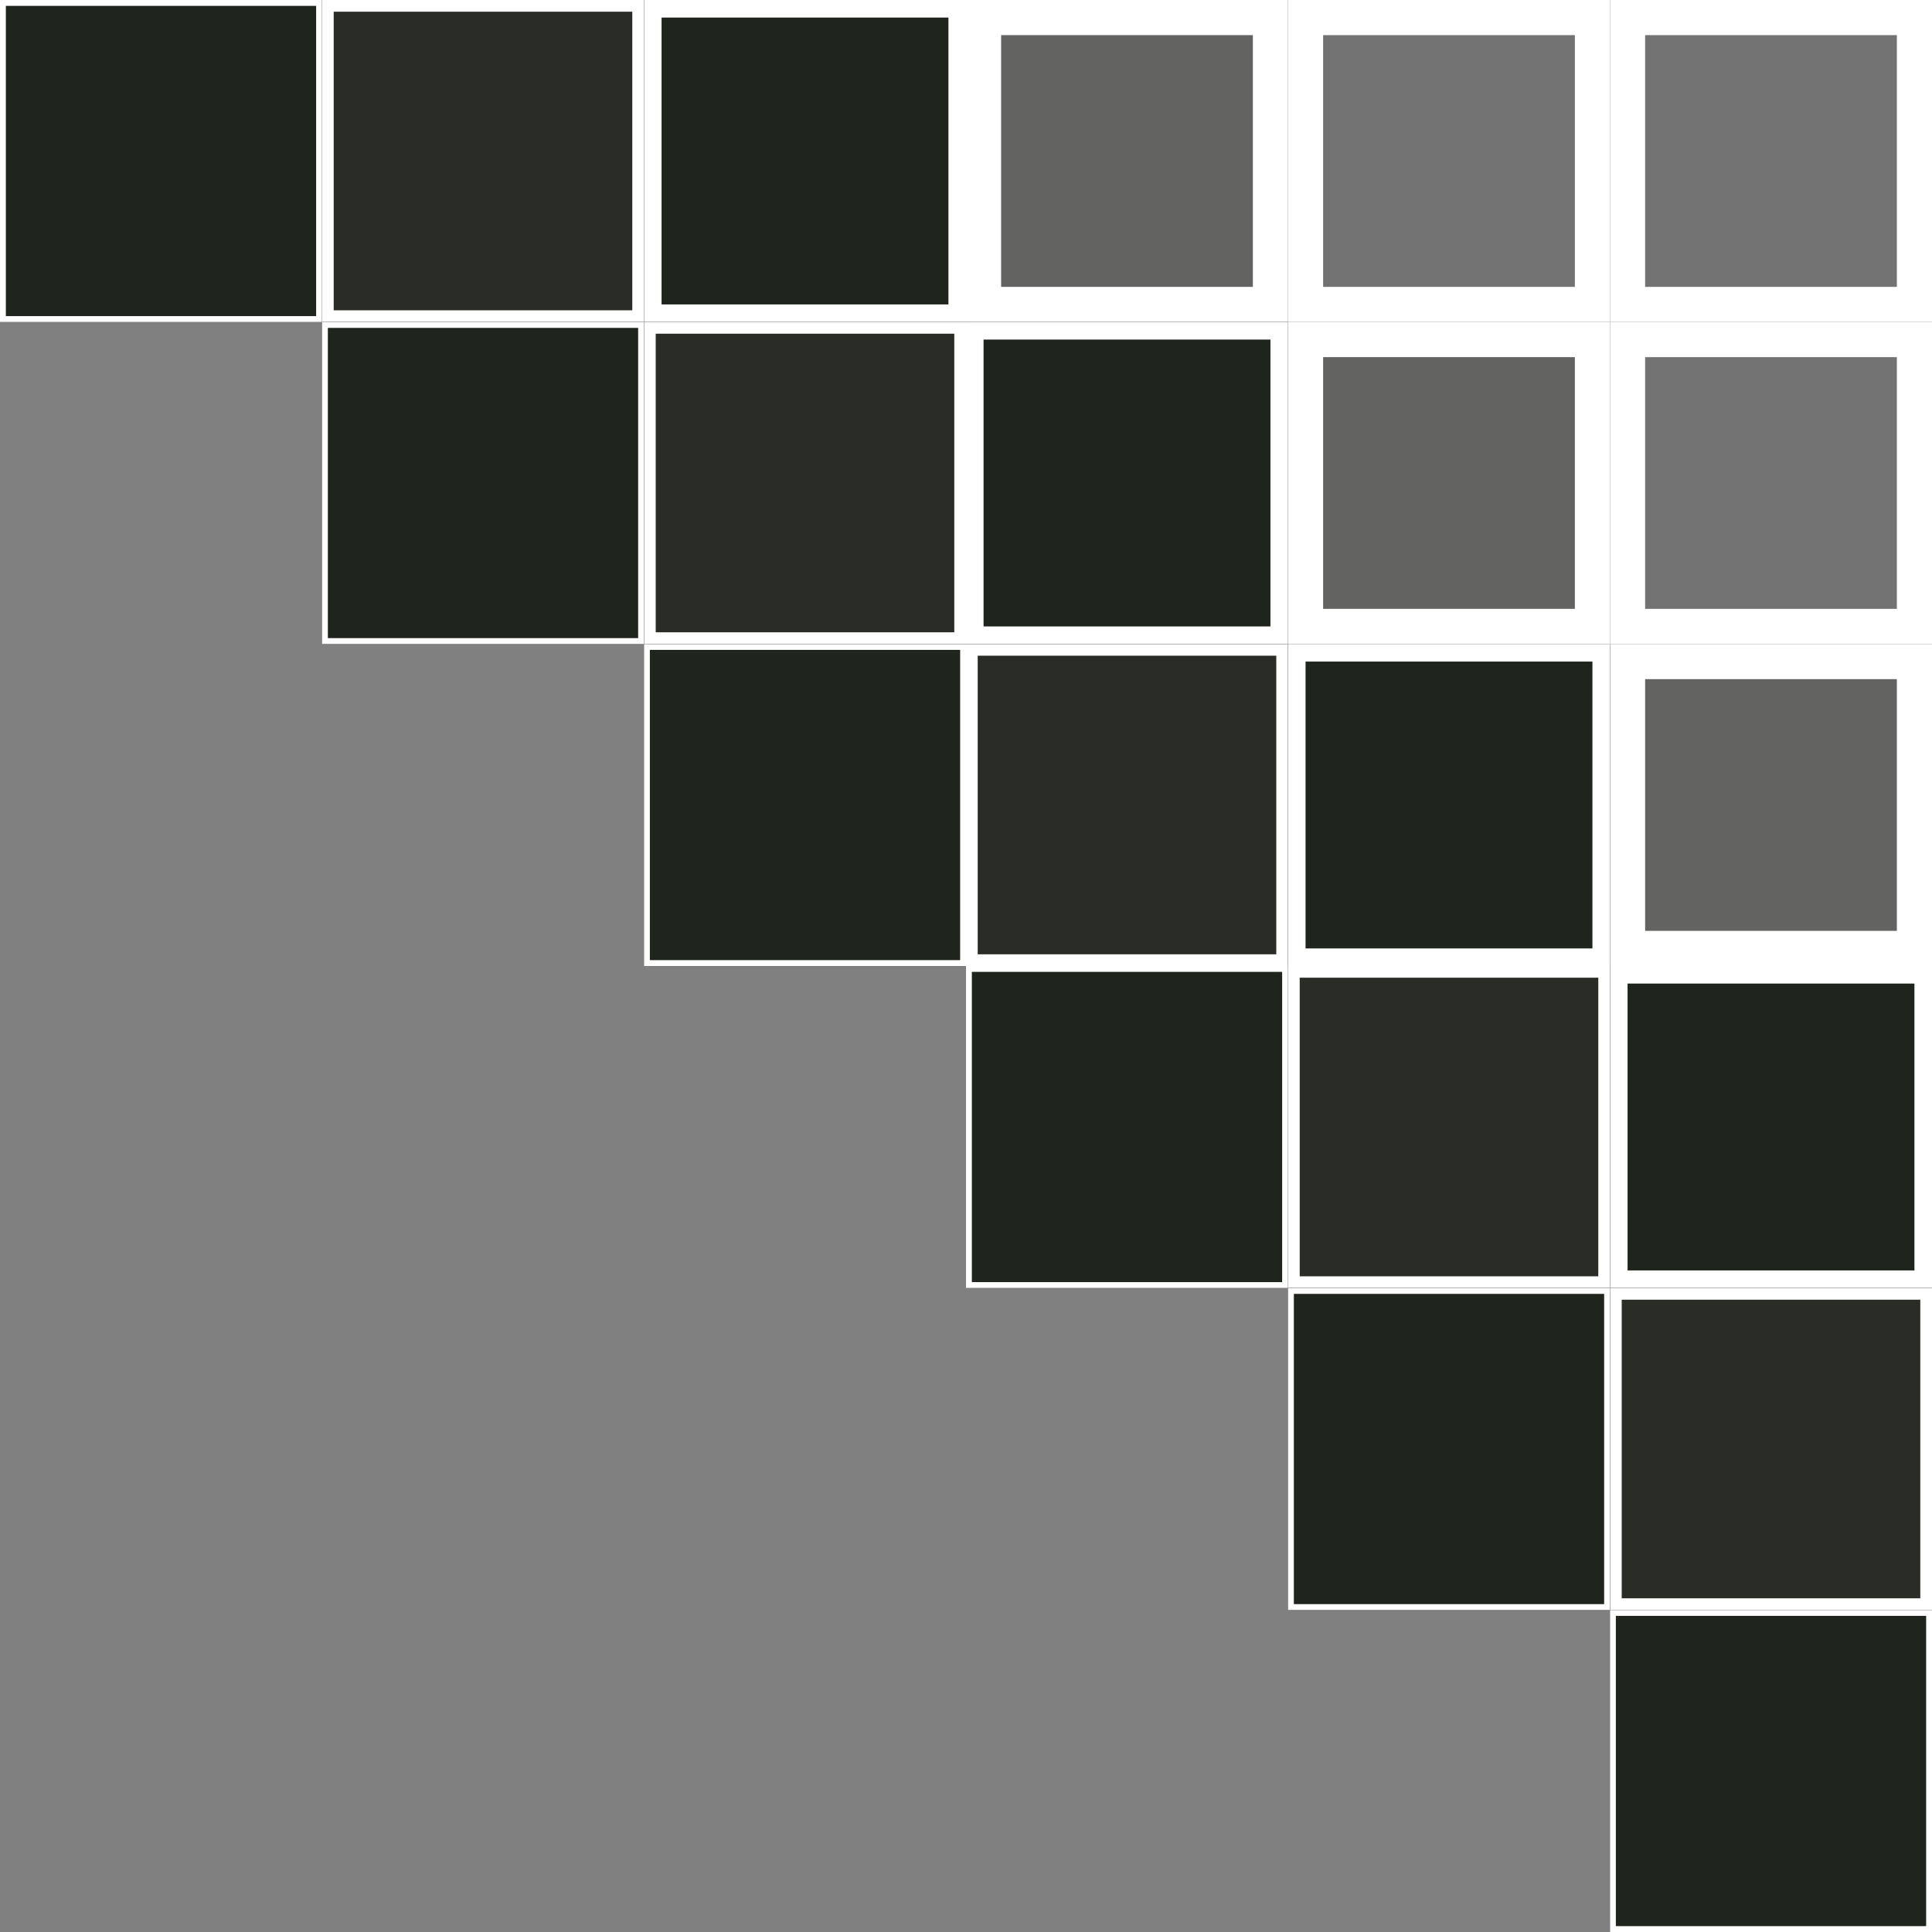 <svg xmlns:xlink="http://www.w3.org/1999/xlink" width="330" xmlns="http://www.w3.org/2000/svg" height="330" id="screenshot-8cf7a877-b6cf-8028-8001-c1c6a46bca5a" viewBox="-0 -0 330 330" style="-webkit-print-color-adjust: exact;" fill="none" version="1.1"><rect x="-0" y="-0" width="330" height="330" fill="#808080" stroke="none"/><g id="shape-8cf7a877-b6cf-8028-8001-c1c6a46bca5a" rx="0" ry="0"><g id="shape-8cf7a877-b6cf-8028-8001-c1c6a46bca5b"><g id="fills-8cf7a877-b6cf-8028-8001-c1c6a46bca5b"><rect rx="0" ry="0" x="275" y="1.4378294110883871e-8" transform="matrix(-1,0,0,1,605,0)" width="55" height="55" style="fill: rgb(31, 36, 28); fill-opacity: 0.15;"/></g><g id="strokes-8cf7a877-b6cf-8028-8001-c1c6a46bca5b"><g class="inner-stroke-shape" transform="matrix(-1,0,0,1,605,0)"><defs><clipPath id="inner-stroke-1c620b88-7f86-80b3-8001-c1c708d12580--0"><use href="#stroke-shape-1c620b88-7f86-80b3-8001-c1c708d12580--0"/></clipPath><rect rx="0" ry="0" x="275" y="1.4378294110883871e-8" width="55" height="55" id="stroke-shape-1c620b88-7f86-80b3-8001-c1c708d12580--0" style="fill: none; stroke-width: 12; stroke: rgb(255, 255, 255); stroke-opacity: 1;"/></defs><use href="#stroke-shape-1c620b88-7f86-80b3-8001-c1c708d12580--0" clip-path="url('#inner-stroke-1c620b88-7f86-80b3-8001-c1c708d12580--0')"/></g></g></g><g id="shape-8cf7a877-b6cf-8028-8001-c1c6a46bca5c"><g id="fills-8cf7a877-b6cf-8028-8001-c1c6a46bca5c"><rect rx="0" ry="0" x="275" y="110" transform="matrix(-1,0,0,1,605,0)" width="55" height="55" style="fill: rgb(31, 36, 28); fill-opacity: 0.3;"/></g><g id="strokes-8cf7a877-b6cf-8028-8001-c1c6a46bca5c"><g class="inner-stroke-shape" transform="matrix(-1,0,0,1,605,0)"><defs><clipPath id="inner-stroke-1c620b88-7f86-80b3-8001-c1c708d2c84e--0"><use href="#stroke-shape-1c620b88-7f86-80b3-8001-c1c708d2c84e--0"/></clipPath><rect rx="0" ry="0" x="275" y="110" width="55" height="55" id="stroke-shape-1c620b88-7f86-80b3-8001-c1c708d2c84e--0" style="fill: none; stroke-width: 12; stroke: rgb(255, 255, 255); stroke-opacity: 1;"/></defs><use href="#stroke-shape-1c620b88-7f86-80b3-8001-c1c708d2c84e--0" clip-path="url('#inner-stroke-1c620b88-7f86-80b3-8001-c1c708d2c84e--0')"/></g></g></g><g id="shape-8cf7a877-b6cf-8028-8001-c1c6a46bca5d"><g id="fills-8cf7a877-b6cf-8028-8001-c1c6a46bca5d"><rect rx="0" ry="0" x="165" y="0" transform="matrix(-1,0,0,1,385,0)" width="55" height="55" style="fill: rgb(31, 36, 28); fill-opacity: 0.3;"/></g><g id="strokes-8cf7a877-b6cf-8028-8001-c1c6a46bca5d"><g class="inner-stroke-shape" transform="matrix(-1,0,0,1,385,0)"><defs><clipPath id="inner-stroke-1c620b88-7f86-80b3-8001-c1c708d3d70a--0"><use href="#stroke-shape-1c620b88-7f86-80b3-8001-c1c708d3d70a--0"/></clipPath><rect rx="0" ry="0" x="165" y="0" width="55" height="55" id="stroke-shape-1c620b88-7f86-80b3-8001-c1c708d3d70a--0" style="fill: none; stroke-width: 12; stroke: rgb(255, 255, 255); stroke-opacity: 1;"/></defs><use href="#stroke-shape-1c620b88-7f86-80b3-8001-c1c708d3d70a--0" clip-path="url('#inner-stroke-1c620b88-7f86-80b3-8001-c1c708d3d70a--0')"/></g></g></g><g id="shape-8cf7a877-b6cf-8028-8001-c1c6a46bca5e"><g id="fills-8cf7a877-b6cf-8028-8001-c1c6a46bca5e"><rect rx="0" ry="0" x="220" y="0" transform="matrix(-1,0,0,1,495,0)" width="55" height="55" style="fill: rgb(31, 36, 28); fill-opacity: 0.15;"/></g><g id="strokes-8cf7a877-b6cf-8028-8001-c1c6a46bca5e"><g class="inner-stroke-shape" transform="matrix(-1,0,0,1,495,0)"><defs><clipPath id="inner-stroke-1c620b88-7f86-80b3-8001-c1c708d4438e--0"><use href="#stroke-shape-1c620b88-7f86-80b3-8001-c1c708d4438e--0"/></clipPath><rect rx="0" ry="0" x="220" y="0" width="55" height="55" id="stroke-shape-1c620b88-7f86-80b3-8001-c1c708d4438e--0" style="fill: none; stroke-width: 12; stroke: rgb(255, 255, 255); stroke-opacity: 1;"/></defs><use href="#stroke-shape-1c620b88-7f86-80b3-8001-c1c708d4438e--0" clip-path="url('#inner-stroke-1c620b88-7f86-80b3-8001-c1c708d4438e--0')"/></g></g></g><g id="shape-8cf7a877-b6cf-8028-8001-c1c6a46bca5f"><g id="fills-8cf7a877-b6cf-8028-8001-c1c6a46bca5f"><rect rx="0" ry="0" x="165" y="110" transform="matrix(-1,0,0,1,385,0)" width="55" height="55" style="fill: rgb(31, 36, 28); fill-opacity: 0.9;"/></g><g id="strokes-8cf7a877-b6cf-8028-8001-c1c6a46bca5f"><g class="inner-stroke-shape" transform="matrix(-1,0,0,1,385,0)"><defs><clipPath id="inner-stroke-1c620b88-7f86-80b3-8001-c1c708d51ce9--0"><use href="#stroke-shape-1c620b88-7f86-80b3-8001-c1c708d51ce9--0"/></clipPath><rect rx="0" ry="0" x="165" y="110" width="55" height="55" id="stroke-shape-1c620b88-7f86-80b3-8001-c1c708d51ce9--0" style="fill: none; stroke-width: 4; stroke: rgb(255, 255, 255); stroke-opacity: 1;"/></defs><use href="#stroke-shape-1c620b88-7f86-80b3-8001-c1c708d51ce9--0" clip-path="url('#inner-stroke-1c620b88-7f86-80b3-8001-c1c708d51ce9--0')"/></g></g></g><g id="shape-8cf7a877-b6cf-8028-8001-c1c6a46bca60"><g id="fills-8cf7a877-b6cf-8028-8001-c1c6a46bca60"><rect rx="0" ry="0" x="220" y="110" transform="matrix(-1,0,0,1,495,0)" width="55" height="55" style="fill: rgb(31, 36, 28); fill-opacity: 1;"/></g><g id="strokes-8cf7a877-b6cf-8028-8001-c1c6a46bca60"><g class="inner-stroke-shape" transform="matrix(-1,0,0,1,495,0)"><defs><clipPath id="inner-stroke-1c620b88-7f86-80b3-8001-c1c708d5e9f4--0"><use href="#stroke-shape-1c620b88-7f86-80b3-8001-c1c708d5e9f4--0"/></clipPath><rect rx="0" ry="0" x="220" y="110" width="55" height="55" id="stroke-shape-1c620b88-7f86-80b3-8001-c1c708d5e9f4--0" style="fill: none; stroke-width: 6; stroke: rgb(255, 255, 255); stroke-opacity: 1;"/></defs><use href="#stroke-shape-1c620b88-7f86-80b3-8001-c1c708d5e9f4--0" clip-path="url('#inner-stroke-1c620b88-7f86-80b3-8001-c1c708d5e9f4--0')"/></g></g></g><g id="shape-8cf7a877-b6cf-8028-8001-c1c6a46bca61"><g id="fills-8cf7a877-b6cf-8028-8001-c1c6a46bca61"><rect rx="0" ry="0" x="110" y="0" transform="matrix(-1,0,0,1,275,0)" width="55" height="55" style="fill: rgb(31, 36, 28); fill-opacity: 1;"/></g><g id="strokes-8cf7a877-b6cf-8028-8001-c1c6a46bca61"><g class="inner-stroke-shape" transform="matrix(-1,0,0,1,275,0)"><defs><clipPath id="inner-stroke-1c620b88-7f86-80b3-8001-c1c708d650c7--0"><use href="#stroke-shape-1c620b88-7f86-80b3-8001-c1c708d650c7--0"/></clipPath><rect rx="0" ry="0" x="110" y="0" width="55" height="55" id="stroke-shape-1c620b88-7f86-80b3-8001-c1c708d650c7--0" style="fill: none; stroke-width: 6; stroke: rgb(255, 255, 255); stroke-opacity: 1;"/></defs><use href="#stroke-shape-1c620b88-7f86-80b3-8001-c1c708d650c7--0" clip-path="url('#inner-stroke-1c620b88-7f86-80b3-8001-c1c708d650c7--0')"/></g></g></g><g id="shape-8cf7a877-b6cf-8028-8001-c1c6a46bca62"><g id="fills-8cf7a877-b6cf-8028-8001-c1c6a46bca62"><rect rx="0" ry="0" x="55" y="0" transform="matrix(-1,0,0,1,165,0)" width="55" height="55" style="fill: rgb(31, 36, 28); fill-opacity: 0.9;"/></g><g id="strokes-8cf7a877-b6cf-8028-8001-c1c6a46bca62"><g class="inner-stroke-shape" transform="matrix(-1,0,0,1,165,0)"><defs><clipPath id="inner-stroke-1c620b88-7f86-80b3-8001-c1c708d6e178--0"><use href="#stroke-shape-1c620b88-7f86-80b3-8001-c1c708d6e178--0"/></clipPath><rect rx="0" ry="0" x="55" y="0" width="55" height="55" id="stroke-shape-1c620b88-7f86-80b3-8001-c1c708d6e178--0" style="fill: none; stroke-width: 4; stroke: rgb(255, 255, 255); stroke-opacity: 1;"/></defs><use href="#stroke-shape-1c620b88-7f86-80b3-8001-c1c708d6e178--0" clip-path="url('#inner-stroke-1c620b88-7f86-80b3-8001-c1c708d6e178--0')"/></g></g></g><g id="shape-8cf7a877-b6cf-8028-8001-c1c6a46bca63"><g id="fills-8cf7a877-b6cf-8028-8001-c1c6a46bca63"><rect rx="0" ry="0" x="0" y="0" transform="matrix(-1,0,0,1,55,0)" width="55" height="55" style="fill: rgb(31, 36, 28); fill-opacity: 1;"/></g><g id="strokes-8cf7a877-b6cf-8028-8001-c1c6a46bca63"><g class="inner-stroke-shape" transform="matrix(-1,0,0,1,55,0)"><defs><clipPath id="inner-stroke-1c620b88-7f86-80b3-8001-c1c708d745db--0"><use href="#stroke-shape-1c620b88-7f86-80b3-8001-c1c708d745db--0"/></clipPath><rect rx="0" ry="0" x="0" y="0" width="55" height="55" id="stroke-shape-1c620b88-7f86-80b3-8001-c1c708d745db--0" style="fill: none; stroke-width: 2; stroke: rgb(255, 255, 255); stroke-opacity: 1;"/></defs><use href="#stroke-shape-1c620b88-7f86-80b3-8001-c1c708d745db--0" clip-path="url('#inner-stroke-1c620b88-7f86-80b3-8001-c1c708d745db--0')"/></g></g></g><g id="shape-8cf7a877-b6cf-8028-8001-c1c6a46bca64"><g id="fills-8cf7a877-b6cf-8028-8001-c1c6a46bca64"><rect rx="0" ry="0" x="275" y="55" transform="matrix(-1,0,0,1,605,0)" width="55" height="55" style="fill: rgb(31, 36, 28); fill-opacity: 0.15;"/></g><g id="strokes-8cf7a877-b6cf-8028-8001-c1c6a46bca64"><g class="inner-stroke-shape" transform="matrix(-1,0,0,1,605,0)"><defs><clipPath id="inner-stroke-1c620b88-7f86-80b3-8001-c1c708d82b7d--0"><use href="#stroke-shape-1c620b88-7f86-80b3-8001-c1c708d82b7d--0"/></clipPath><rect rx="0" ry="0" x="275" y="55" width="55" height="55" id="stroke-shape-1c620b88-7f86-80b3-8001-c1c708d82b7d--0" style="fill: none; stroke-width: 12; stroke: rgb(255, 255, 255); stroke-opacity: 1;"/></defs><use href="#stroke-shape-1c620b88-7f86-80b3-8001-c1c708d82b7d--0" clip-path="url('#inner-stroke-1c620b88-7f86-80b3-8001-c1c708d82b7d--0')"/></g></g></g><g id="shape-8cf7a877-b6cf-8028-8001-c1c6a46bca65"><g id="fills-8cf7a877-b6cf-8028-8001-c1c6a46bca65"><rect rx="0" ry="0" x="220" y="55" transform="matrix(-1,0,0,1,495,0)" width="55" height="55" style="fill: rgb(31, 36, 28); fill-opacity: 0.3;"/></g><g id="strokes-8cf7a877-b6cf-8028-8001-c1c6a46bca65"><g class="inner-stroke-shape" transform="matrix(-1,0,0,1,495,0)"><defs><clipPath id="inner-stroke-1c620b88-7f86-80b3-8001-c1c708d8a177--0"><use href="#stroke-shape-1c620b88-7f86-80b3-8001-c1c708d8a177--0"/></clipPath><rect rx="0" ry="0" x="220" y="55" width="55" height="55" id="stroke-shape-1c620b88-7f86-80b3-8001-c1c708d8a177--0" style="fill: none; stroke-width: 12; stroke: rgb(255, 255, 255); stroke-opacity: 1;"/></defs><use href="#stroke-shape-1c620b88-7f86-80b3-8001-c1c708d8a177--0" clip-path="url('#inner-stroke-1c620b88-7f86-80b3-8001-c1c708d8a177--0')"/></g></g></g><g id="shape-8cf7a877-b6cf-8028-8001-c1c6a46bca66"><g id="fills-8cf7a877-b6cf-8028-8001-c1c6a46bca66"><rect rx="0" ry="0" x="110" y="110" transform="matrix(-1,0,0,1,275,0)" width="55" height="55" style="fill: rgb(31, 36, 28); fill-opacity: 1;"/></g><g id="strokes-8cf7a877-b6cf-8028-8001-c1c6a46bca66"><g class="inner-stroke-shape" transform="matrix(-1,0,0,1,275,0)"><defs><clipPath id="inner-stroke-1c620b88-7f86-80b3-8001-c1c708d908ec--0"><use href="#stroke-shape-1c620b88-7f86-80b3-8001-c1c708d908ec--0"/></clipPath><rect rx="0" ry="0" x="110" y="110" width="55" height="55" id="stroke-shape-1c620b88-7f86-80b3-8001-c1c708d908ec--0" style="fill: none; stroke-width: 2; stroke: rgb(255, 255, 255); stroke-opacity: 1;"/></defs><use href="#stroke-shape-1c620b88-7f86-80b3-8001-c1c708d908ec--0" clip-path="url('#inner-stroke-1c620b88-7f86-80b3-8001-c1c708d908ec--0')"/></g></g></g><g id="shape-8cf7a877-b6cf-8028-8001-c1c6a46bca67"><g id="fills-8cf7a877-b6cf-8028-8001-c1c6a46bca67"><rect rx="0" ry="0" x="275" y="165" transform="matrix(-1,0,0,1,605,0)" width="55" height="55" style="fill: rgb(31, 36, 28); fill-opacity: 1;"/></g><g id="strokes-8cf7a877-b6cf-8028-8001-c1c6a46bca67"><g class="inner-stroke-shape" transform="matrix(-1,0,0,1,605,0)"><defs><clipPath id="inner-stroke-1c620b88-7f86-80b3-8001-c1c708d99db4--0"><use href="#stroke-shape-1c620b88-7f86-80b3-8001-c1c708d99db4--0"/></clipPath><rect rx="0" ry="0" x="275" y="165" width="55" height="55" id="stroke-shape-1c620b88-7f86-80b3-8001-c1c708d99db4--0" style="fill: none; stroke-width: 6; stroke: rgb(255, 255, 255); stroke-opacity: 1;"/></defs><use href="#stroke-shape-1c620b88-7f86-80b3-8001-c1c708d99db4--0" clip-path="url('#inner-stroke-1c620b88-7f86-80b3-8001-c1c708d99db4--0')"/></g></g></g><g id="shape-8cf7a877-b6cf-8028-8001-c1c6a46bca68"><g id="fills-8cf7a877-b6cf-8028-8001-c1c6a46bca68"><rect rx="0" ry="0" x="275" y="220" transform="matrix(-1,0,0,1,605,0)" width="55" height="55" style="fill: rgb(31, 36, 28); fill-opacity: 0.9;"/></g><g id="strokes-8cf7a877-b6cf-8028-8001-c1c6a46bca68"><g class="inner-stroke-shape" transform="matrix(-1,0,0,1,605,0)"><defs><clipPath id="inner-stroke-1c620b88-7f86-80b3-8001-c1c708da3306--0"><use href="#stroke-shape-1c620b88-7f86-80b3-8001-c1c708da3306--0"/></clipPath><rect rx="0" ry="0" x="275" y="220" width="55" height="55" id="stroke-shape-1c620b88-7f86-80b3-8001-c1c708da3306--0" style="fill: none; stroke-width: 4; stroke: rgb(255, 255, 255); stroke-opacity: 1;"/></defs><use href="#stroke-shape-1c620b88-7f86-80b3-8001-c1c708da3306--0" clip-path="url('#inner-stroke-1c620b88-7f86-80b3-8001-c1c708da3306--0')"/></g></g></g><g id="shape-8cf7a877-b6cf-8028-8001-c1c6a46bca69"><g id="fills-8cf7a877-b6cf-8028-8001-c1c6a46bca69"><rect rx="0" ry="0" x="165" y="55" transform="matrix(-1,0,0,1,385,0)" width="55" height="55" style="fill: rgb(31, 36, 28); fill-opacity: 1;"/></g><g id="strokes-8cf7a877-b6cf-8028-8001-c1c6a46bca69"><g class="inner-stroke-shape" transform="matrix(-1,0,0,1,385,0)"><defs><clipPath id="inner-stroke-1c620b88-7f86-80b3-8001-c1c708db5dbb--0"><use href="#stroke-shape-1c620b88-7f86-80b3-8001-c1c708db5dbb--0"/></clipPath><rect rx="0" ry="0" x="165" y="55" width="55" height="55" id="stroke-shape-1c620b88-7f86-80b3-8001-c1c708db5dbb--0" style="fill: none; stroke-width: 6; stroke: rgb(255, 255, 255); stroke-opacity: 1;"/></defs><use href="#stroke-shape-1c620b88-7f86-80b3-8001-c1c708db5dbb--0" clip-path="url('#inner-stroke-1c620b88-7f86-80b3-8001-c1c708db5dbb--0')"/></g></g></g><g id="shape-8cf7a877-b6cf-8028-8001-c1c6a46bca6a"><g id="fills-8cf7a877-b6cf-8028-8001-c1c6a46bca6a"><rect rx="0" ry="0" x="110" y="55" transform="matrix(-1,0,0,1,275,0)" width="55" height="55" style="fill: rgb(31, 36, 28); fill-opacity: 0.9;"/></g><g id="strokes-8cf7a877-b6cf-8028-8001-c1c6a46bca6a"><g class="inner-stroke-shape" transform="matrix(-1,0,0,1,275,0)"><defs><clipPath id="inner-stroke-1c620b88-7f86-80b3-8001-c1c708dba4e2--0"><use href="#stroke-shape-1c620b88-7f86-80b3-8001-c1c708dba4e2--0"/></clipPath><rect rx="0" ry="0" x="110" y="55" width="55" height="55" id="stroke-shape-1c620b88-7f86-80b3-8001-c1c708dba4e2--0" style="fill: none; stroke-width: 4; stroke: rgb(255, 255, 255); stroke-opacity: 1;"/></defs><use href="#stroke-shape-1c620b88-7f86-80b3-8001-c1c708dba4e2--0" clip-path="url('#inner-stroke-1c620b88-7f86-80b3-8001-c1c708dba4e2--0')"/></g></g></g><g id="shape-8cf7a877-b6cf-8028-8001-c1c6a46bca6b"><g id="fills-8cf7a877-b6cf-8028-8001-c1c6a46bca6b"><rect rx="0" ry="0" x="55" y="55" transform="matrix(-1,0,0,1,165,0)" width="55" height="55" style="fill: rgb(31, 36, 28); fill-opacity: 1;"/></g><g id="strokes-8cf7a877-b6cf-8028-8001-c1c6a46bca6b"><g class="inner-stroke-shape" transform="matrix(-1,0,0,1,165,0)"><defs><clipPath id="inner-stroke-1c620b88-7f86-80b3-8001-c1c708dc2689--0"><use href="#stroke-shape-1c620b88-7f86-80b3-8001-c1c708dc2689--0"/></clipPath><rect rx="0" ry="0" x="55" y="55" width="55" height="55" id="stroke-shape-1c620b88-7f86-80b3-8001-c1c708dc2689--0" style="fill: none; stroke-width: 2; stroke: rgb(255, 255, 255); stroke-opacity: 1;"/></defs><use href="#stroke-shape-1c620b88-7f86-80b3-8001-c1c708dc2689--0" clip-path="url('#inner-stroke-1c620b88-7f86-80b3-8001-c1c708dc2689--0')"/></g></g></g><g id="shape-8cf7a877-b6cf-8028-8001-c1c6a46bca6c"><g id="fills-8cf7a877-b6cf-8028-8001-c1c6a46bca6c"><rect rx="0" ry="0" x="275" y="275" transform="matrix(-1,0,0,1,605,0)" width="55" height="55" style="fill: rgb(31, 36, 28); fill-opacity: 1;"/></g><g id="strokes-8cf7a877-b6cf-8028-8001-c1c6a46bca6c"><g class="inner-stroke-shape" transform="matrix(-1,0,0,1,605,0)"><defs><clipPath id="inner-stroke-1c620b88-7f86-80b3-8001-c1c708dcb9ae--0"><use href="#stroke-shape-1c620b88-7f86-80b3-8001-c1c708dcb9ae--0"/></clipPath><rect rx="0" ry="0" x="275" y="275" width="55" height="55" id="stroke-shape-1c620b88-7f86-80b3-8001-c1c708dcb9ae--0" style="fill: none; stroke-width: 2; stroke: rgb(255, 255, 255); stroke-opacity: 1;"/></defs><use href="#stroke-shape-1c620b88-7f86-80b3-8001-c1c708dcb9ae--0" clip-path="url('#inner-stroke-1c620b88-7f86-80b3-8001-c1c708dcb9ae--0')"/></g></g></g><g id="shape-8cf7a877-b6cf-8028-8001-c1c6a46bca6d"><g id="fills-8cf7a877-b6cf-8028-8001-c1c6a46bca6d"><rect rx="0" ry="0" x="220" y="165" transform="matrix(-1,0,0,1,495,0)" width="55" height="55" style="fill: rgb(31, 36, 28); fill-opacity: 0.9;"/></g><g id="strokes-8cf7a877-b6cf-8028-8001-c1c6a46bca6d"><g class="inner-stroke-shape" transform="matrix(-1,0,0,1,495,0)"><defs><clipPath id="inner-stroke-1c620b88-7f86-80b3-8001-c1c708dcff67--0"><use href="#stroke-shape-1c620b88-7f86-80b3-8001-c1c708dcff67--0"/></clipPath><rect rx="0" ry="0" x="220" y="165" width="55" height="55" id="stroke-shape-1c620b88-7f86-80b3-8001-c1c708dcff67--0" style="fill: none; stroke-width: 4; stroke: rgb(255, 255, 255); stroke-opacity: 1;"/></defs><use href="#stroke-shape-1c620b88-7f86-80b3-8001-c1c708dcff67--0" clip-path="url('#inner-stroke-1c620b88-7f86-80b3-8001-c1c708dcff67--0')"/></g></g></g><g id="shape-8cf7a877-b6cf-8028-8001-c1c6a46bca6e"><g id="fills-8cf7a877-b6cf-8028-8001-c1c6a46bca6e"><rect rx="0" ry="0" x="220" y="220" transform="matrix(-1,0,0,1,495,0)" width="55" height="55" style="fill: rgb(31, 36, 28); fill-opacity: 1;"/></g><g id="strokes-8cf7a877-b6cf-8028-8001-c1c6a46bca6e"><g class="inner-stroke-shape" transform="matrix(-1,0,0,1,495,0)"><defs><clipPath id="inner-stroke-1c620b88-7f86-80b3-8001-c1c708dd624f--0"><use href="#stroke-shape-1c620b88-7f86-80b3-8001-c1c708dd624f--0"/></clipPath><rect rx="0" ry="0" x="220" y="220" width="55" height="55" id="stroke-shape-1c620b88-7f86-80b3-8001-c1c708dd624f--0" style="fill: none; stroke-width: 2; stroke: rgb(255, 255, 255); stroke-opacity: 1;"/></defs><use href="#stroke-shape-1c620b88-7f86-80b3-8001-c1c708dd624f--0" clip-path="url('#inner-stroke-1c620b88-7f86-80b3-8001-c1c708dd624f--0')"/></g></g></g><g id="shape-8cf7a877-b6cf-8028-8001-c1c6a46bca6f"><g id="fills-8cf7a877-b6cf-8028-8001-c1c6a46bca6f"><rect rx="0" ry="0" x="165" y="165" transform="matrix(-1,0,0,1,385,0)" width="55" height="55" style="fill: rgb(31, 36, 28); fill-opacity: 1;"/></g><g id="strokes-8cf7a877-b6cf-8028-8001-c1c6a46bca6f"><g class="inner-stroke-shape" transform="matrix(-1,0,0,1,385,0)"><defs><clipPath id="inner-stroke-1c620b88-7f86-80b3-8001-c1c708dd822b--0"><use href="#stroke-shape-1c620b88-7f86-80b3-8001-c1c708dd822b--0"/></clipPath><rect rx="0" ry="0" x="165" y="165" width="55" height="55" id="stroke-shape-1c620b88-7f86-80b3-8001-c1c708dd822b--0" style="fill: none; stroke-width: 2; stroke: rgb(255, 255, 255); stroke-opacity: 1;"/></defs><use href="#stroke-shape-1c620b88-7f86-80b3-8001-c1c708dd822b--0" clip-path="url('#inner-stroke-1c620b88-7f86-80b3-8001-c1c708dd822b--0')"/></g></g></g></g></svg>